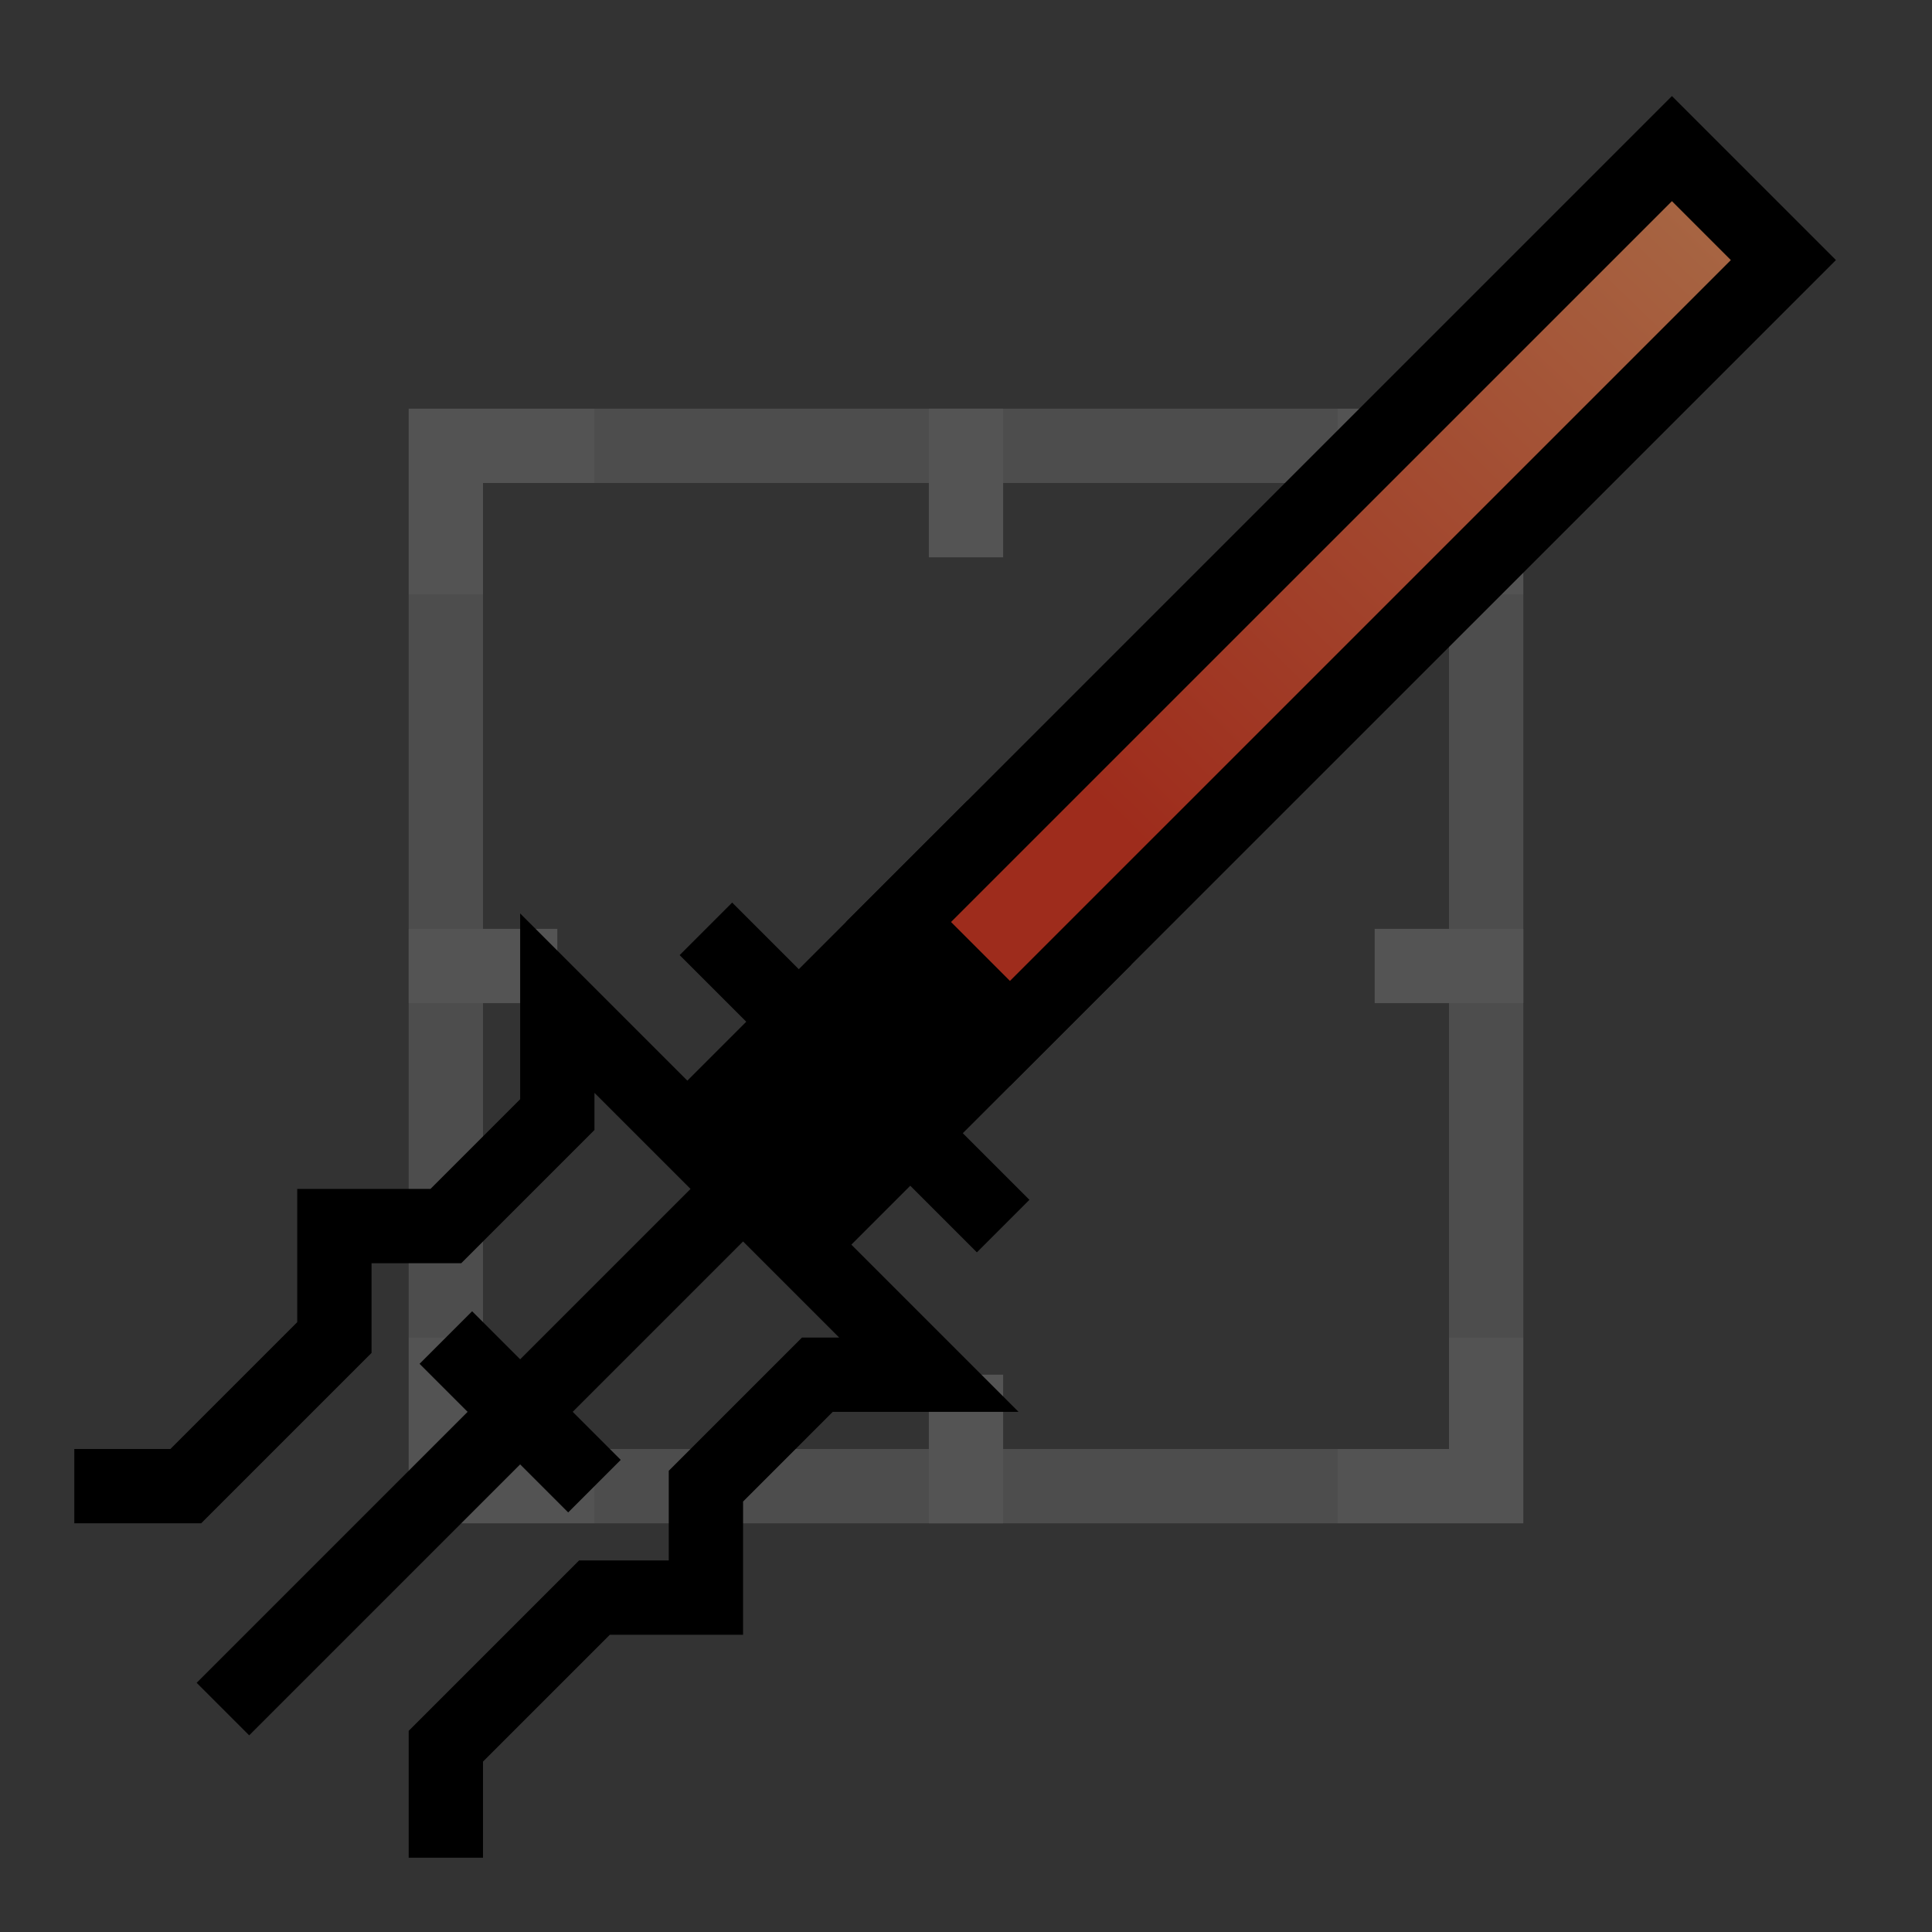 <svg width="52" height="52" viewBox="0 0 52 52" fill="none" xmlns="http://www.w3.org/2000/svg">
<rect x="0" y="0" width="52" height="52" fill="#333333" stroke="none"/>
<g opacity="0.2">
<path d="M12 12H26H40V26V40H26H12V26V12Z" stroke="#B3B3B3" stroke-width="2"/>
<path opacity="0.4" d="M12 16V12H16" stroke="white" stroke-width="2"/>
<path opacity="0.4" d="M40 16V12H36" stroke="white" stroke-width="2"/>
<path opacity="0.4" d="M12 36V40H16" stroke="white" stroke-width="2"/>
<path opacity="0.4" d="M40 36V40H36" stroke="white" stroke-width="2"/>
<rect x="11" y="25" width="4" height="2" fill="#D9D9D9"/>
<rect x="37" y="25" width="4" height="2" fill="#D9D9D9"/>
<rect x="27" y="11" width="4" height="2" transform="rotate(90 27 11)" fill="#D9D9D9"/>
<rect x="27" y="37" width="4" height="2" transform="rotate(90 27 37)" fill="#D9D9D9"/>
</g>
<path d="M21.74 33.26L18.74 30.26L26.034 22.966L29.034 25.966L21.74 33.26Z" fill="#4F4E4B"/>
<path d="M21.74 33.26L18.74 30.26L26.034 22.966L29.034 25.966L21.74 33.26Z" fill="black"/>
<path d="M21.74 33.26L18.74 30.26L26.034 22.966L29.034 25.966L21.74 33.26Z" stroke="black" stroke-width="2"/>
<path fill-rule="evenodd" clip-rule="evenodd" d="M45 4L48 7L27.183 27.816L24.183 24.816L45 4Z" fill="url(#paint0_linear_966_25772)" stroke="black" stroke-width="2"/>
<path d="M6 46L21 31" stroke="black" stroke-width="2"/>
<path d="M19 25L27 33" stroke="black" stroke-width="2"/>
<path d="M12 36L16 40" stroke="black" stroke-width="2"/>
<path d="M12 50L12 47L16 43L19 43L19 40L22 37L25 37L20 32L15 27L15 30L12 33H9L9 36L5 40L2 40" stroke="black" stroke-width="2"/>
<defs>
<linearGradient id="paint0_linear_966_25772" x1="30" y1="22" x2="48" y2="3.5" gradientUnits="userSpaceOnUse">
<stop stop-color="#9E2C1C"/>
<stop offset="1" stop-color="#A86D48"/>
</linearGradient>
</defs>
</svg>
